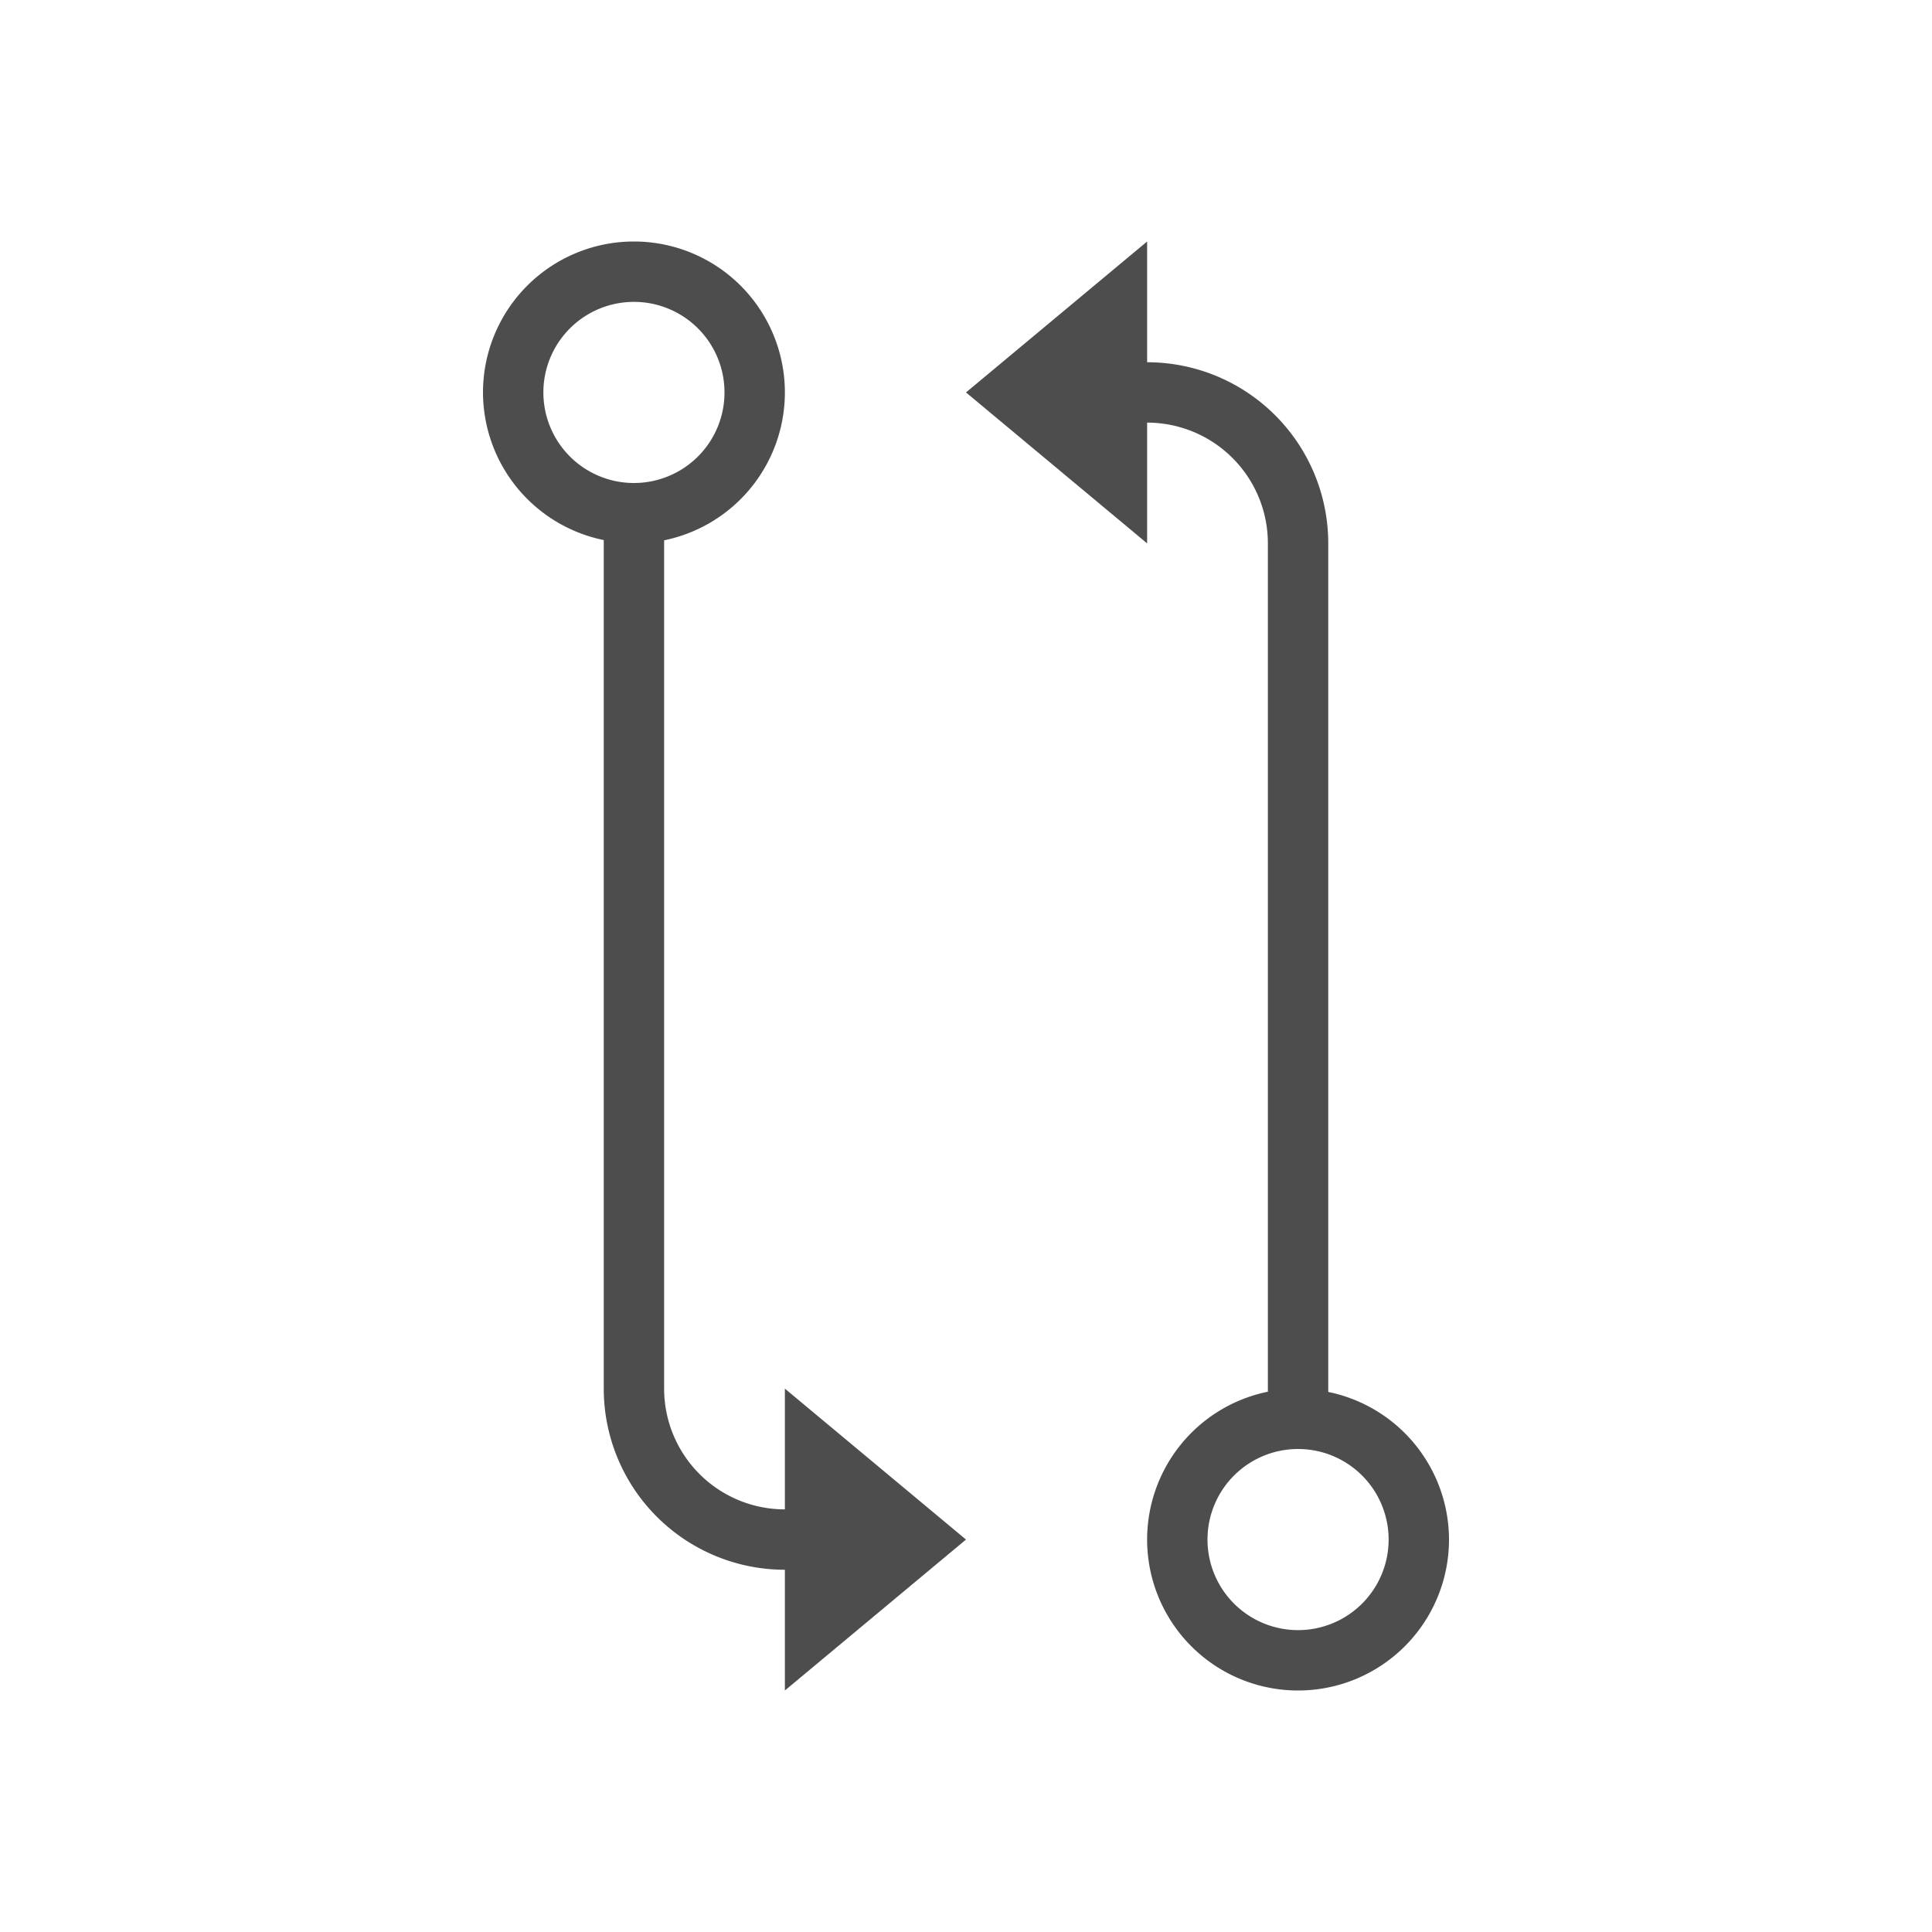 <svg xmlns="http://www.w3.org/2000/svg" viewBox="0 0 32 32">
 <path 
     style="fill:#4d4d4d" 
     d="M 10.5 4 A 2.5 2.5 0 0 0 8 6.5 A 2.5 2.5 0 0 0 10 8.945 L 10 23 A 3 3 0 0 0 13 26 L 13 28 L 16 25.5 L 13 23 L 13 25 A 2 2 0 0 1 11 23 L 11 8.949 A 2.5 2.5 0 0 0 13 6.5 A 2.5 2.5 0 0 0 10.5 4 z M 19 4 L 16 6.5 L 19 9 L 19 7 A 2 2 0 0 1 21 9 L 21 23.051 A 2.5 2.5 0 0 0 19 25.5 A 2.5 2.5 0 0 0 21.5 28 A 2.5 2.5 0 0 0 24 25.5 A 2.5 2.5 0 0 0 22 23.055 L 22 9 A 3 3 0 0 0 19 6 L 19 4 z M 10.5 5 A 1.5 1.5 0 0 1 12 6.5 A 1.5 1.5 0 0 1 10.5 8 A 1.5 1.5 0 0 1 9 6.5 A 1.5 1.5 0 0 1 10.5 5 z M 21.5 24 A 1.5 1.5 0 0 1 23 25.5 A 1.5 1.5 0 0 1 21.5 27 A 1.5 1.5 0 0 1 20 25.5 A 1.5 1.5 0 0 1 21.5 24 z "
     />
</svg>
